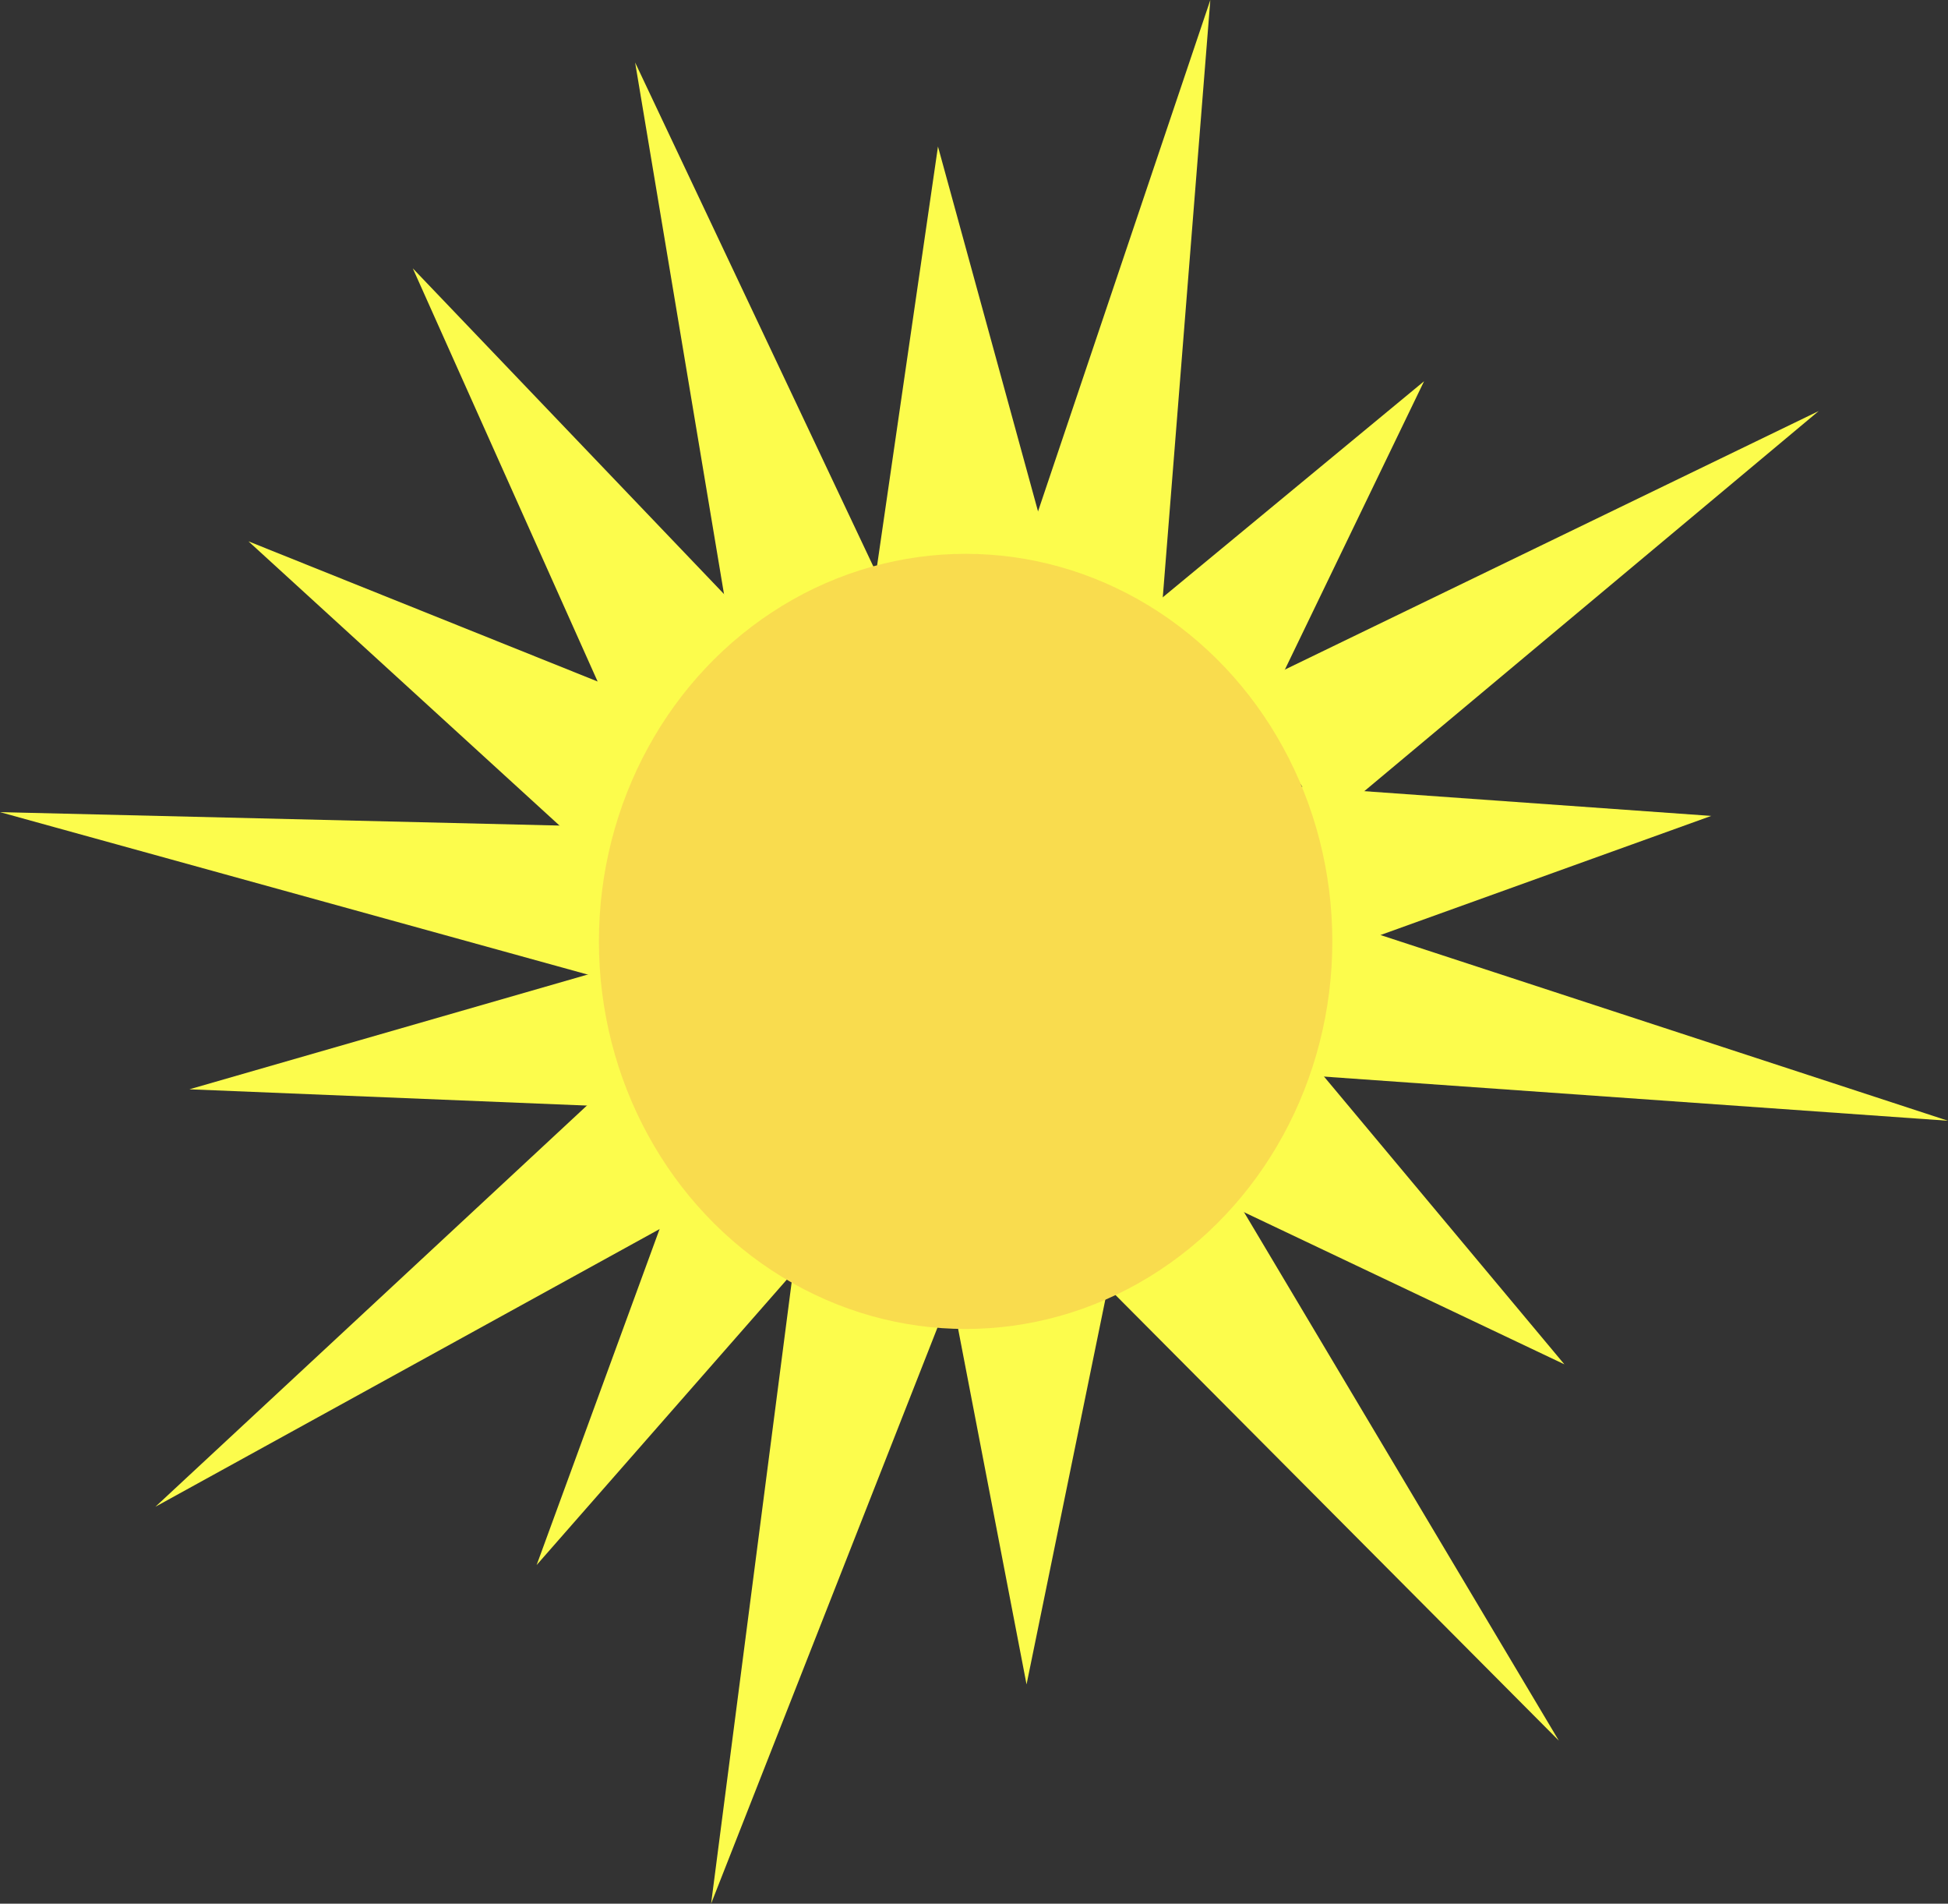 <svg xmlns="http://www.w3.org/2000/svg" viewBox="0 0 1082.52 1057.67"><rect x="0" y="0" width="1082.52" height="1057.67" fill="#333333" stroke="none"/><defs><style>.cls-1{fill:#fcfc4c;}.cls-2{fill:#f9dc4e;}</style></defs><g id="Layer_2" data-name="Layer 2"><g id="ground--spring"><path class="cls-1" d="M86.36,837.13l261.42-243,51.53,70.69Z"/><path class="cls-1" d="M298.2,869.52q39.36-107.49,78.71-215L449.45,697Z"/><path class="cls-1" d="M395.16,1057.67l45.9-354,84.8,21.47Q460.51,891.42,395.16,1057.67Z"/><path class="cls-1" d="M570.46,935.84,528.07,715.62h87.48Z"/><path class="cls-1" d="M105.25,605.2l241.14-69.46,10,79.75Z"/><path class="cls-1" d="M0,451.21l356.83,8.57-12.47,86.59Z"/><path class="cls-1" d="M138.07,300.76,388,401.07l-50.71,81.69Z"/><path class="cls-1" d="M229.39,149.09,431.16,360.21l-82.28,55.91Z"/><path class="cls-1" d="M352.94,34.71l142,300.35L407.8,362.77Q380.37,198.75,352.94,34.71Z"/><path class="cls-1" d="M521.24,81.41l67.53,246.2L484.43,334.7Z"/><path class="cls-1" d="M672.59,0q-14.16,177.9-28.33,355.8L558.5,338.55Z"/><path class="cls-1" d="M791.36,211.82,698.78,403.59l-72-55.72Z"/><path class="cls-1" d="M1010.67,228.37l-273.81,229-47.75-73.29Z"/><path class="cls-1" d="M950.94,453.31,735.65,530.83,722.1,437Z"/><path class="cls-1" d="M1082.52,622.68l-356-25.19L743,511.59Z"/><path class="cls-1" d="M869.34,758l-201.8-95.8,58.17-76.11Z"/><path class="cls-1" d="M866.26,967.08l-251.76-253,68.9-53.9Z"/><ellipse class="cls-2" cx="536.6" cy="523.03" rx="203.78" ry="215.33"/></g></g></svg>